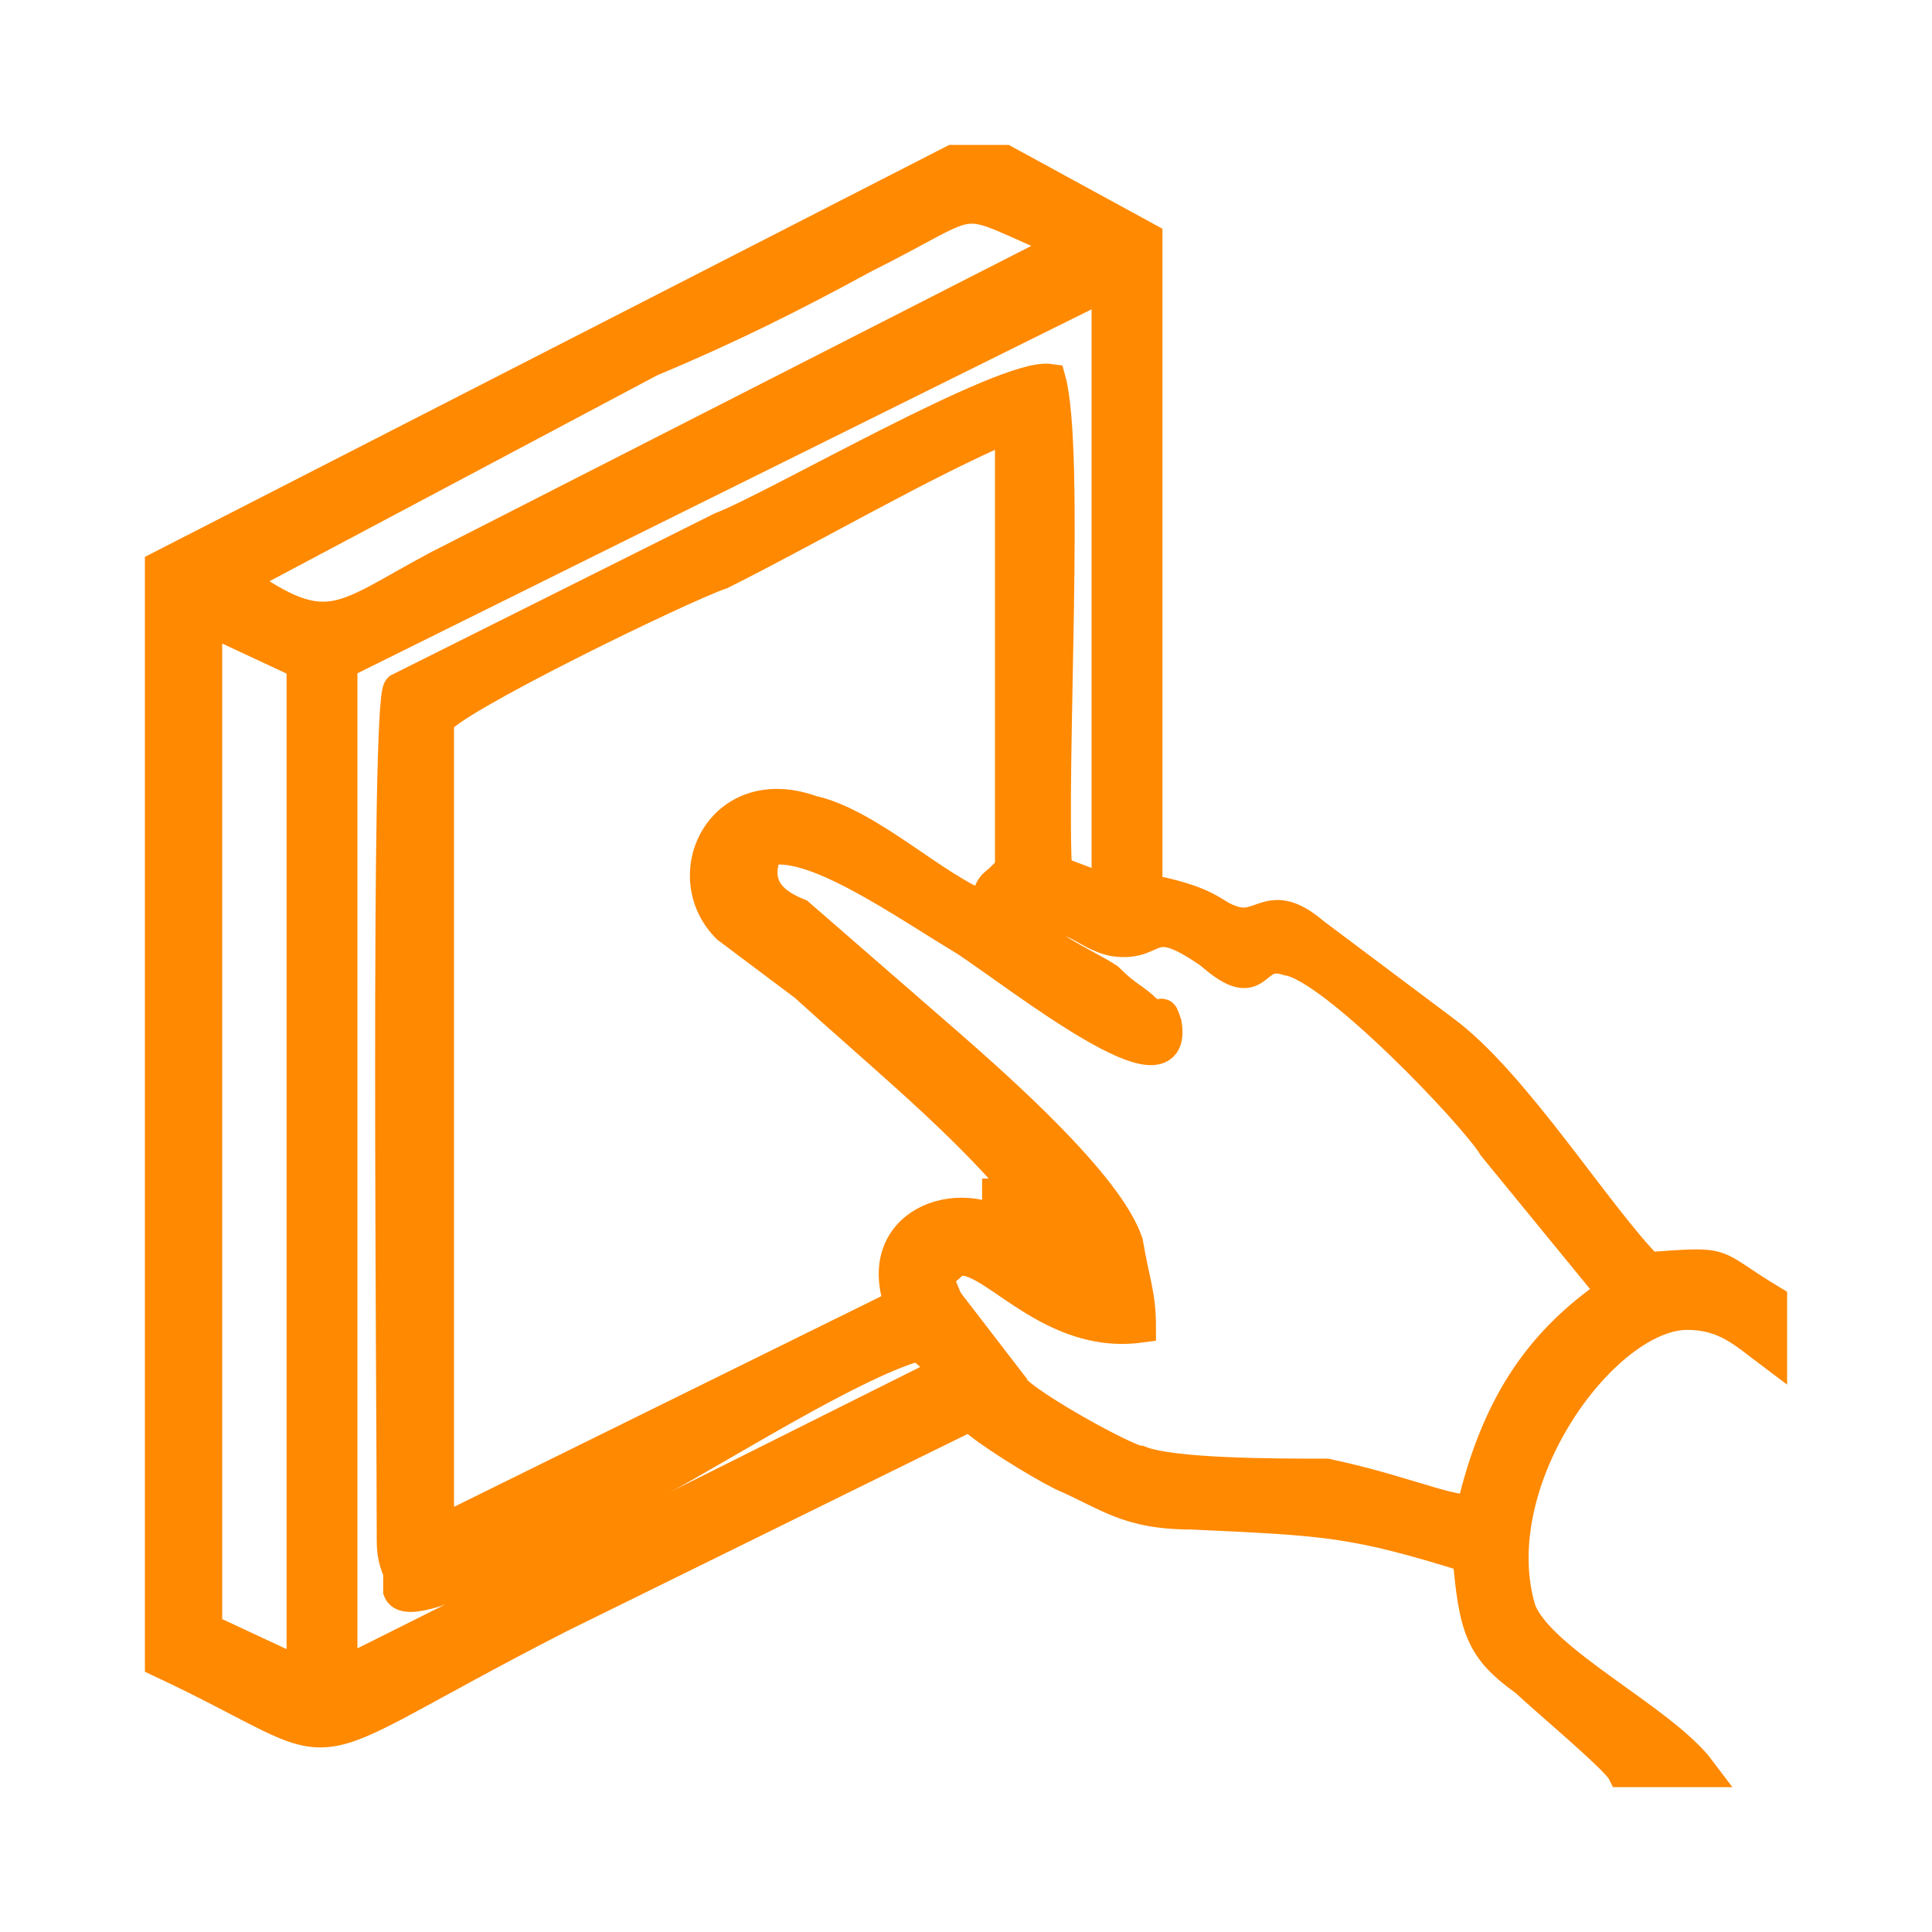 <?xml version="1.0" encoding="utf-8"?>
<!-- Generator: Adobe Illustrator 24.0.2, SVG Export Plug-In . SVG Version: 6.00 Build 0)  -->
<svg version="1.1" id="Слой_1" xmlns="http://www.w3.org/2000/svg" xmlns:xlink="http://www.w3.org/1999/xlink" x="0px" y="0px"
	 viewBox="0 0 30 30" style="enable-background:new 0 0 30 30;" xml:space="preserve">
<style type="text/css">
	.st0{fill-rule:evenodd;clip-rule:evenodd;fill:#FF8900;stroke:#FF8900;stroke-width:0.5;stroke-miterlimit:10;}
</style>
<g>
	<path class="st0" d="M15.6,18.2c0,0.1,0.1,0,0.1,0.1l0.5,0.7c0.2,0.1,0.5,0.7,0.5,0.7c-0.3-0.1-0.7-0.2-1-0.6
		c-0.8-0.6-2.2-0.1-1.7,1.2c0.1,0.2,0.2,0.3,0.3,0.6c0.2,0.2,0.2,0.1,0.3,0.5c0.2,0.2,0.2,0.2,0.5,0.6c0.2,0.2,1,0.7,1.4,0.9
		c0.7,0.3,1,0.6,2,0.6c2.1,0.1,2.5,0.1,4.4,0.7l0.1-0.8c-0.3,0.2-1-0.2-2.4-0.5c-0.8,0-2.4,0-2.9-0.2c-0.2,0-2-1-2-1.2l-1-1.3
		c-0.2-0.5-0.2-0.3,0.1-0.6c0.5-0.3,1.4,1.2,2.9,1c0-0.5-0.1-0.7-0.2-1.3c-0.3-0.9-2-2.4-2.8-3.1l-2.3-2c-0.5-0.2-0.7-0.5-0.5-1
		C12.6,13,14,14,15,14.6c0.9,0.6,3.3,2.5,3.1,1.3c-0.1-0.3,0,0-0.3-0.2c-0.2-0.2-0.3-0.2-0.6-0.5c-0.3-0.2-1.2-0.6-1.3-0.9
		c0.8-0.2,0.9,0.2,1.4,0.3c0.7,0.1,0.5-0.5,1.5,0.2c0.8,0.7,0.6-0.1,1.2,0.1c0.7,0.1,2.9,2.4,3.2,2.9L25,20l0.6-0.3
		c-0.8-0.8-2.1-2.9-3.2-3.7l-2-1.5c-0.7-0.6-0.8,0-1.3-0.2c-0.3-0.1-0.3-0.3-1.4-0.5h-0.6l-0.8-0.3l-0.7,0.1
		c-0.2,0.2-0.2,0.1-0.3,0.5c-0.8-0.3-1.8-1.3-2.7-1.5c-1.4-0.5-2.1,1-1.3,1.8l1.2,0.9C13.6,16.3,14.7,17.2,15.6,18.2L15.6,18.2z"/>
	<path class="st0" d="M14.2,20.9c-0.1-0.2-0.2-0.3-0.3-0.6l-7.1,3.5V11.2c0.1-0.3,3.8-2.1,4.4-2.3c1.4-0.7,3.1-1.7,4.5-2.3v7.1
		l0.7-0.1c-0.1-1.7,0.2-6.6-0.1-7.7c-0.7-0.1-4.3,2-5.1,2.3l-5,2.5c-0.2,0.2-0.1,11-0.1,13.2c0,0.1,0,0.3,0.1,0.5v0.3
		c0.2,0.5,3.6-1.5,4-1.7C11.3,22.4,13.2,21.2,14.2,20.9L14.2,20.9z"/>
	<path class="st0" d="M15.6,2.5h-0.8L2.5,8.8v17c3.2,1.5,1.7,1.6,6.2-0.7L15,22c-0.2-0.3-0.2-0.3-0.5-0.6L5.3,26V10.3l11.9-5.9v9.5
		h0.6V3.7L15.6,2.5z M4.7,26l-1.5-0.7V9.6l1.5,0.7V26z M6.8,8.8C5.3,9.6,5.1,10,3.7,9l6.4-3.4c1.2-0.5,2.2-1,3.3-1.6
		c2-1,1.3-1,3.2-0.2L6.8,8.8z"/>
	<path class="st0" d="M25.5,19.7L25,20.1c-1,0.7-1.7,1.6-2.1,3.2l-0.1,0.8c0.1,1.2,0.2,1.5,0.9,2c0.2,0.2,1.4,1.2,1.5,1.4h1.2
		c-0.6-0.8-2.5-1.7-2.8-2.5c-0.6-2,1.3-4.6,2.6-4.6c0.6,0,0.9,0.3,1.3,0.6v-0.8C26.5,19.6,26.9,19.6,25.5,19.7L25.5,19.7z"/>
	<path class="st0" d="M15.6,19.2c0.3,0.3,0.7,0.5,1,0.6c0,0-0.2-0.6-0.5-0.7l-0.5-0.7c0-0.1-0.1,0-0.1-0.1v0.9H15.6z"/>
</g>
</svg>
